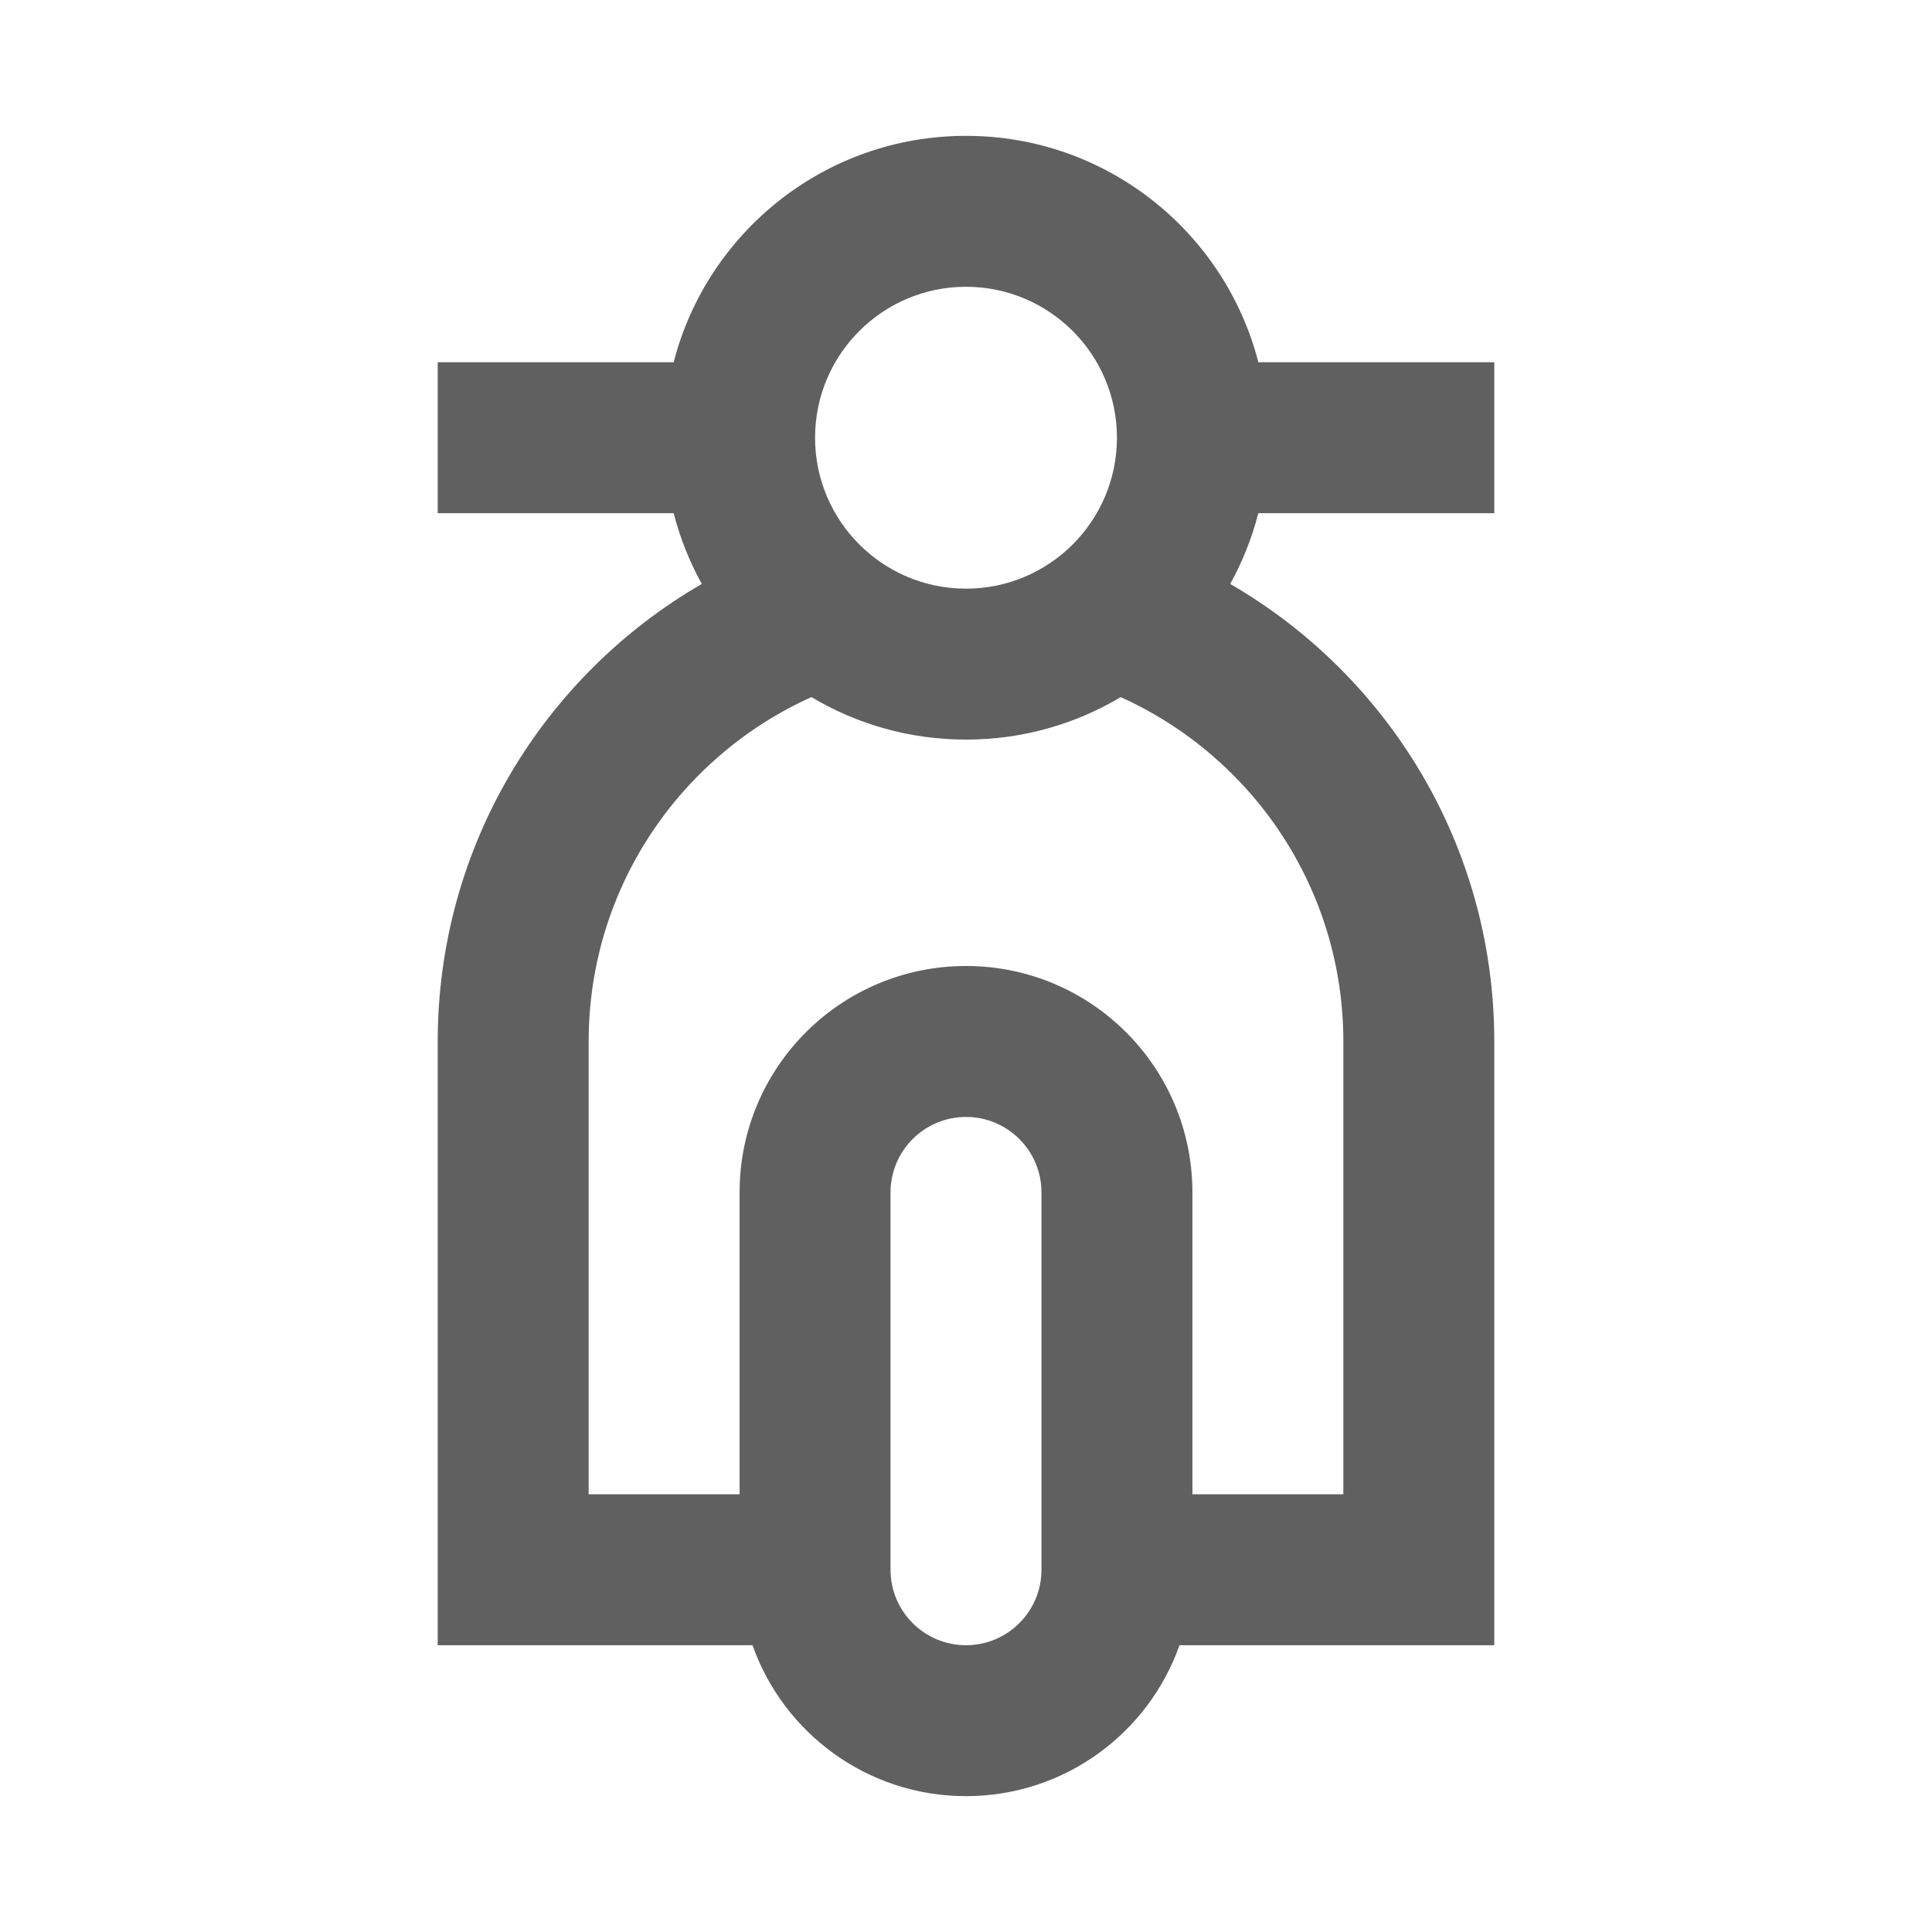 <svg viewBox="-0.5 -0.5 16 16" fill="#606060" xmlns="http://www.w3.org/2000/svg" id="E-Bike-Line--Streamline-Remix.svg" height="16" width="16"><desc>E Bike Line Streamline Icon: https://streamlinehq.com</desc><path d="M9.688 4.336C10.995 5.092 11.875 6.506 11.875 8.125v5h-2.607c-0.257 0.728 -0.952 1.25 -1.768 1.25s-1.511 -0.522 -1.768 -1.25H3.125v-5c0 -1.619 0.88 -3.033 2.187 -3.789C5.211 4.153 5.132 3.957 5.079 3.75H3.125V2.5h1.954C5.356 1.422 6.335 0.625 7.5 0.625s2.144 0.797 2.421 1.875H11.875v1.25h-1.954c-0.053 0.207 -0.132 0.403 -0.233 0.586Zm-0.908 0.938C8.405 5.497 7.968 5.625 7.5 5.625c-0.468 0 -0.905 -0.128 -1.28 -0.352C5.133 5.762 4.375 6.855 4.375 8.125v3.75h1.25v-2.5c0 -1.036 0.839 -1.875 1.875 -1.875s1.875 0.839 1.875 1.875v2.5h1.25v-3.75c0 -1.27 -0.758 -2.363 -1.845 -2.852ZM7.5 8.75c-0.345 0 -0.625 0.28 -0.625 0.625v3.125c0 0.345 0.28 0.625 0.625 0.625s0.625 -0.28 0.625 -0.625v-3.125c0 -0.345 -0.28 -0.625 -0.625 -0.625Zm0 -4.375c0.69 0 1.25 -0.56 1.25 -1.25s-0.56 -1.25 -1.25 -1.25 -1.25 0.56 -1.25 1.25 0.56 1.25 1.25 1.25Z" stroke-width="1"></path></svg>